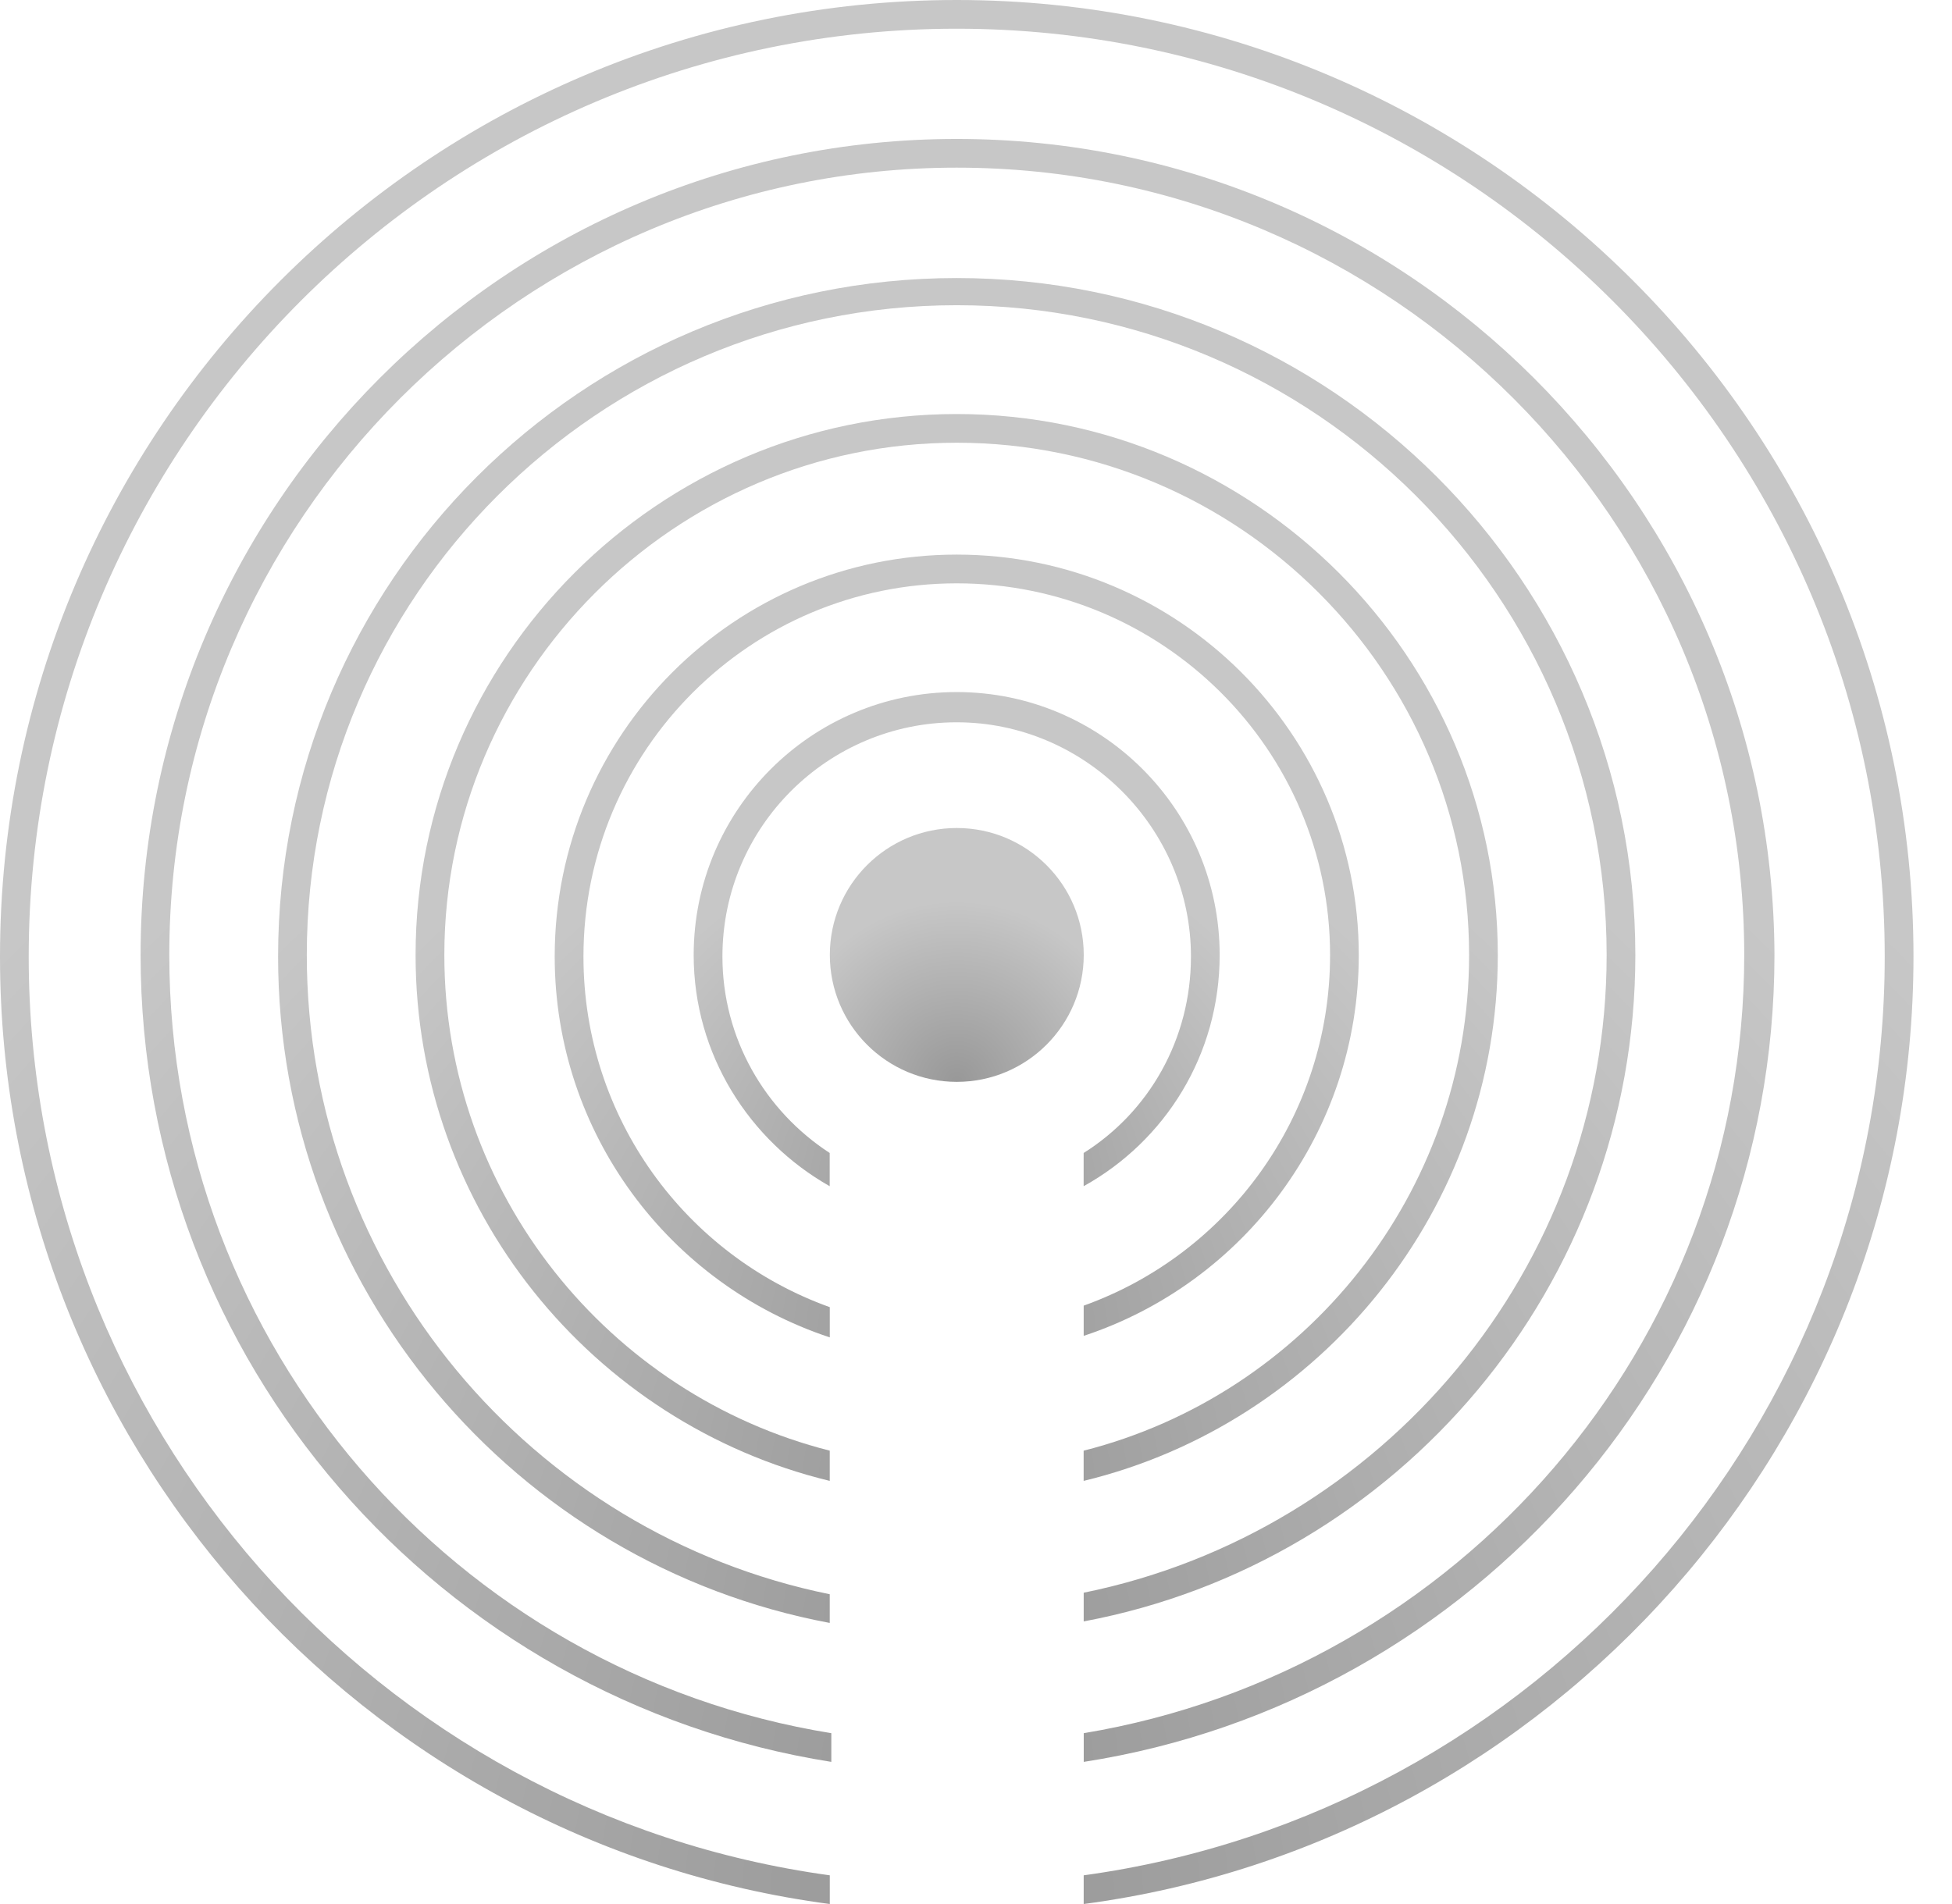 <svg width="41" height="40" viewBox="0 0 41 40" fill="none" xmlns="http://www.w3.org/2000/svg">
<path d="M20.096 22.728C21.569 22.728 22.763 21.534 22.763 20.061C22.763 18.588 21.569 17.395 20.096 17.395C18.624 17.395 17.43 18.588 17.43 20.061C17.43 21.534 18.624 22.728 20.096 22.728Z" fill="url(#paint0_radial)"/>
<path d="M20.094 14.539C17.047 14.539 14.57 17.015 14.57 20.063C14.57 22.158 15.745 23.968 17.427 24.92V24.222C16.062 23.333 15.174 21.809 15.174 20.095C15.174 17.364 17.396 15.174 20.094 15.174C22.793 15.174 25.015 17.396 25.015 20.095C25.015 21.841 24.126 23.364 22.761 24.222V24.92C24.475 23.968 25.618 22.158 25.618 20.063C25.618 17.015 23.142 14.539 20.094 14.539Z" fill="url(#paint1_radial)"/>
<path d="M20.096 11.651C15.429 11.651 11.651 15.429 11.651 20.096C11.651 23.81 14.064 26.985 17.429 28.096V27.461C14.413 26.381 12.255 23.493 12.255 20.096C12.255 15.747 15.778 12.255 20.096 12.255C24.413 12.255 27.937 15.747 27.937 20.064C27.937 23.461 25.778 26.35 22.762 27.429V28.064C26.128 26.953 28.54 23.778 28.54 20.064C28.54 15.429 24.762 11.651 20.096 11.651Z" fill="url(#paint2_radial)"/>
<path d="M20.095 8.698C13.841 8.698 8.729 13.809 8.729 20.063C8.729 25.397 12.444 29.905 17.428 31.111V30.476C12.793 29.301 9.333 25.079 9.333 20.063C9.333 14.159 14.158 9.301 20.095 9.301C26.031 9.301 30.857 14.127 30.857 20.063C30.857 25.079 27.396 29.301 22.761 30.476V31.111C27.745 29.905 31.46 25.397 31.46 20.063C31.46 13.809 26.349 8.698 20.095 8.698Z" fill="url(#paint3_radial)"/>
<path d="M20.095 5.841C12.222 5.841 5.841 12.222 5.841 20.095C5.841 27.047 10.825 32.857 17.428 34.095V33.492C11.174 32.222 6.444 26.698 6.444 20.063C6.444 12.539 12.571 6.412 20.095 6.412C27.619 6.412 33.746 12.539 33.746 20.063C33.746 26.666 29.015 32.19 22.762 33.46V34.063C29.365 32.825 34.349 27.015 34.349 20.063C34.349 12.222 27.968 5.841 20.095 5.841Z" fill="url(#paint4_radial)"/>
<path d="M20.096 2.919C10.636 2.919 2.953 10.601 2.953 20.062C2.953 28.602 9.239 35.713 17.461 37.014V36.411C9.588 35.141 3.556 28.284 3.556 20.062C3.556 10.919 10.985 3.522 20.096 3.522C29.239 3.522 36.636 10.951 36.636 20.062C36.636 28.284 30.604 35.109 22.763 36.411V37.014C30.953 35.744 37.271 28.633 37.271 20.062C37.239 10.601 29.556 2.919 20.096 2.919Z" fill="url(#paint5_radial)"/>
<path d="M20.095 0C9.016 0 0 9.016 0 20.095C0 30.254 7.587 38.698 17.429 40V39.397C7.937 38.095 0.603 29.936 0.603 20.095C0.603 9.365 9.333 0.603 20.095 0.603C30.825 0.603 39.587 9.333 39.587 20.095C39.587 29.936 32.254 38.095 22.762 39.397V40C32.571 38.698 40.191 30.254 40.191 20.095C40.191 9.016 31.175 0 20.095 0Z" fill="url(#paint6_radial)"/>
<defs>
<radialGradient id="paint0_radial" cx="0" cy="0" r="1" gradientUnits="userSpaceOnUse" gradientTransform="translate(20.096 22.724) scale(3.785 3.803)">
<stop stop-color="#989898"/>
<stop offset="1" stop-color="#C7C7C7"/>
</radialGradient>
<radialGradient id="paint1_radial" cx="0" cy="0" r="1" gradientUnits="userSpaceOnUse" gradientTransform="translate(20.094 24.913) scale(7.84 7.402)">
<stop stop-color="#989898"/>
<stop offset="1" stop-color="#C7C7C7"/>
</radialGradient>
<radialGradient id="paint2_radial" cx="0" cy="0" r="1" gradientUnits="userSpaceOnUse" gradientTransform="translate(20.096 28.085) scale(11.985 11.725)">
<stop stop-color="#989898"/>
<stop offset="1" stop-color="#C7C7C7"/>
</radialGradient>
<radialGradient id="paint3_radial" cx="0" cy="0" r="1" gradientUnits="userSpaceOnUse" gradientTransform="translate(20.095 31.096) scale(16.13 15.981)">
<stop stop-color="#989898"/>
<stop offset="1" stop-color="#C7C7C7"/>
</radialGradient>
<radialGradient id="paint4_radial" cx="0" cy="0" r="1" gradientUnits="userSpaceOnUse" gradientTransform="translate(20.095 34.076) scale(20.231 20.146)">
<stop stop-color="#989898"/>
<stop offset="1" stop-color="#C7C7C7"/>
</radialGradient>
<radialGradient id="paint5_radial" cx="0" cy="0" r="1" gradientUnits="userSpaceOnUse" gradientTransform="translate(20.112 36.992) scale(24.353 24.311)">
<stop stop-color="#989898"/>
<stop offset="1" stop-color="#C7C7C7"/>
</radialGradient>
<radialGradient id="paint6_radial" cx="0" cy="0" r="1" gradientUnits="userSpaceOnUse" gradientTransform="translate(20.095 39.974) scale(28.521)">
<stop stop-color="#989898"/>
<stop offset="1" stop-color="#C7C7C7"/>
</radialGradient>
</defs>
</svg>
